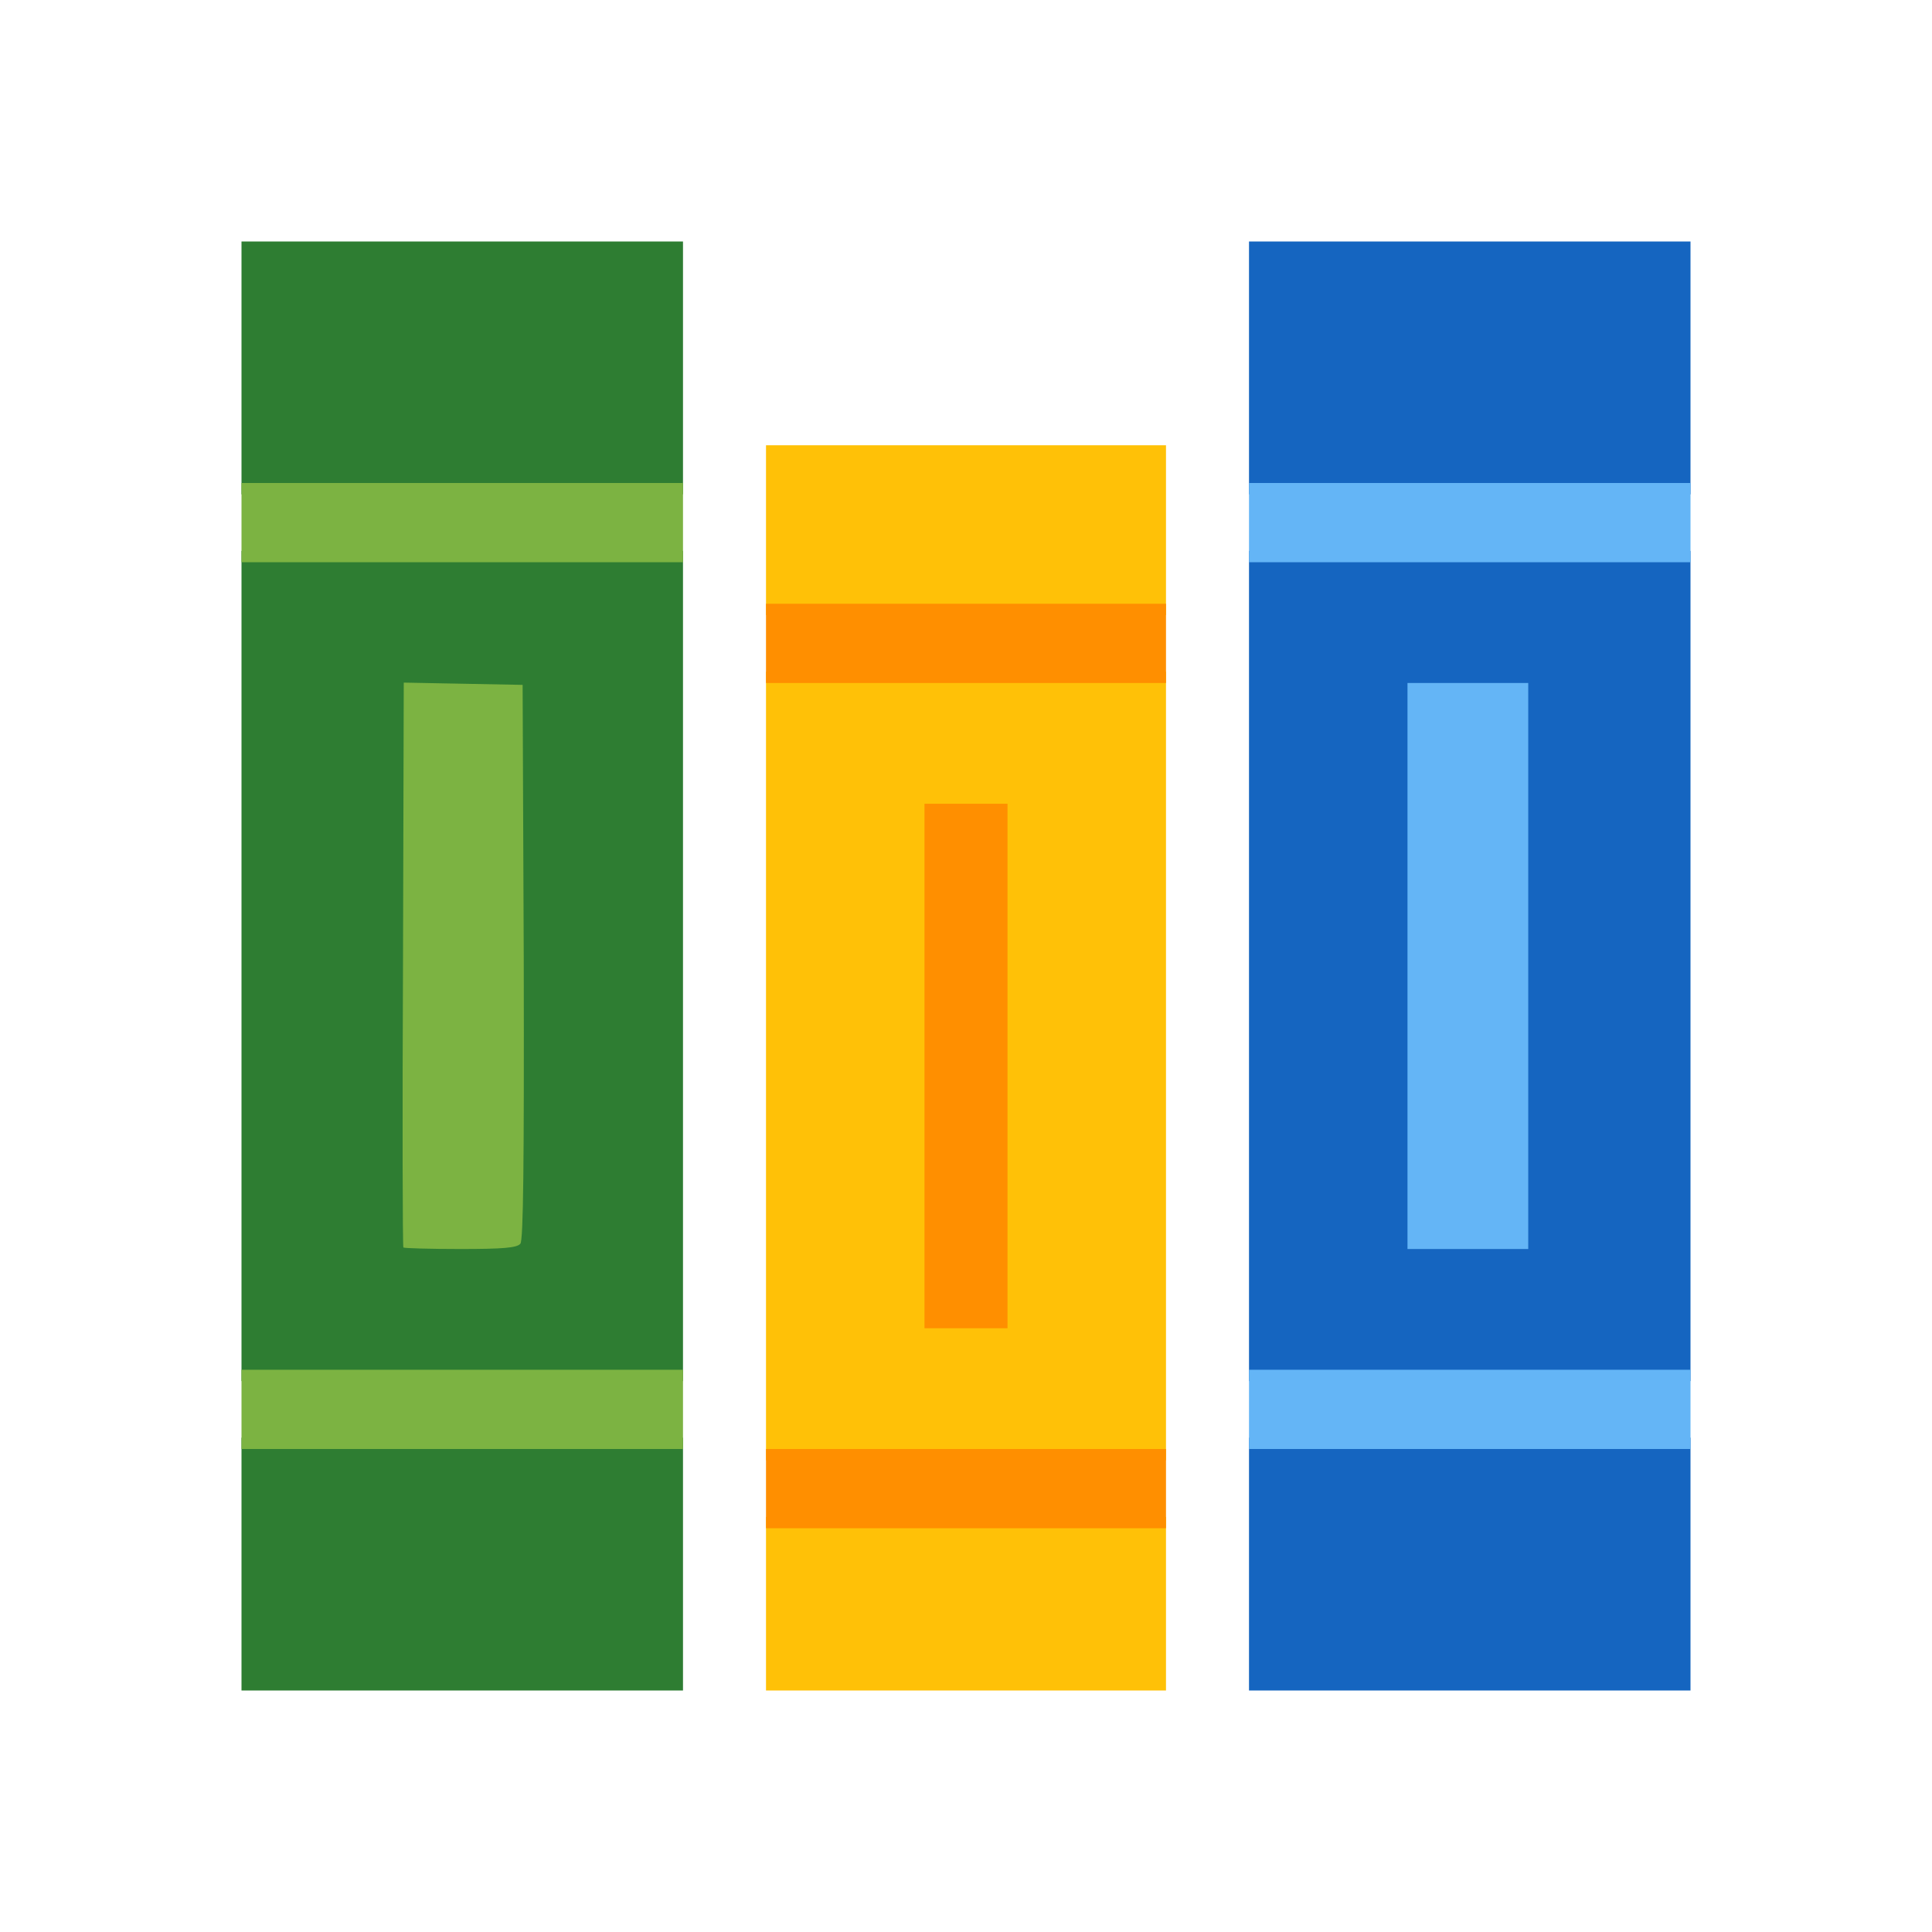 <svg class="img-fluid" id="outputsvg" xmlns="http://www.w3.org/2000/svg" style="transform: none; transform-origin: 50% 50% 0px; cursor: move; transition: none 0s ease 0s;" width="512" height="512" viewBox="0 0 5120 5120"><g id="l1uvcukS8OEl4qK7YZ3O3VD" fill="rgb(46,125,50)" style="transform: none;"><g><path id="p12gnGIByq" d="M640 4145 l0 -335 585 0 585 0 0 335 0 335 -585 0 -585 0 0 -335z"></path><path id="p19PJqaLcA" d="M640 2560 l0 -1100 585 0 585 0 0 1100 0 1100 -585 0 -585 0 0 -1100z m709 706 c8 -9 10 -205 9 -717 l-3 -704 -127 -3 -128 -3 0 721 0 720 119 0 c88 0 121 -4 130 -14z"></path><path id="poFjcBzbr" d="M640 975 l0 -335 585 0 585 0 0 335 0 335 -585 0 -585 0 0 -335z"></path></g></g><g id="lCSDmsED3hBswoPDN88BUU" fill="rgb(21,101,192)" style="transform: none;"><g><path id="piMyqF1Px" d="M3310 4145 l0 -335 585 0 585 0 0 335 0 335 -585 0 -585 0 0 -335z"></path><path id="py2vLBUlc" d="M3310 2560 l0 -1100 585 0 585 0 0 1100 0 1100 -585 0 -585 0 0 -1100z m710 0 l0 -720 -130 0 -130 0 0 720 0 720 130 0 130 0 0 -720z"></path><path id="pQKMH0Ep7" d="M3310 975 l0 -335 585 0 585 0 0 335 0 335 -585 0 -585 0 0 -335z"></path></g></g><g id="l4XLMhpMIuPJuhrtrboglWr" fill="rgb(255,193,7)" style="transform: none;"><g><path id="p1A6RrBoP" d="M2030 4250 l0 -230 530 0 530 0 0 230 0 230 -530 0 -530 0 0 -230z"></path><path id="pQX4fp1aE" d="M2030 2825 l0 -1045 530 0 530 0 0 1045 0 1045 -530 0 -530 0 0 -1045z m610 0 l0 -665 -80 0 -80 0 0 665 0 665 80 0 80 0 0 -665z"></path><path id="pTgqF35ai" d="M2030 1405 l0 -225 530 0 530 0 0 225 0 225 -530 0 -530 0 0 -225z"></path></g></g><g id="l5CC4e2YO0mCWCvO2PmRR3Z" fill="rgb(100,181,246)" style="transform: none;"><g><path id="p15EMEThQL" d="M3310 3735 l0 -105 585 0 585 0 0 105 0 105 -585 0 -585 0 0 -105z"></path><path id="p15X1gZ96S" d="M3730 2560 l0 -750 160 0 160 0 0 750 0 750 -160 0 -160 0 0 -750z"></path><path id="pFCE8f6go" d="M3310 1385 l0 -105 585 0 585 0 0 105 0 105 -585 0 -585 0 0 -105z"></path></g></g><g id="l1H21yjfa1Idh3m5qpjgZdh" fill="rgb(124,179,66)" style="transform: none;"><g><path id="pWLQAgnz2" d="M640 3735 l0 -105 585 0 585 0 0 105 0 105 -585 0 -585 0 0 -105z"></path><path id="p2ngPdZEL" d="M1069 3306 c-2 -2 -3 -340 -1 -750 l2 -747 158 3 157 3 3 734 c1 534 -1 738 -9 747 -9 11 -47 14 -159 14 -80 0 -149 -2 -151 -4z"></path><path id="paNvocEwh" d="M640 1385 l0 -105 585 0 585 0 0 105 0 105 -585 0 -585 0 0 -105z"></path></g></g><g id="l7jRQmULzb74yvIe5acMEFV" fill="rgb(255,143,0)" style="transform: none;"><g><path id="pkr0yTQ2P" d="M2030 3945 l0 -105 530 0 530 0 0 105 0 105 -530 0 -530 0 0 -105z"></path><path id="pd765JpDP" d="M2450 2825 l0 -695 110 0 110 0 0 695 0 695 -110 0 -110 0 0 -695z"></path><path id="pEKxEPyPi" d="M2030 1705 l0 -105 530 0 530 0 0 105 0 105 -530 0 -530 0 0 -105z"></path></g></g></svg>
